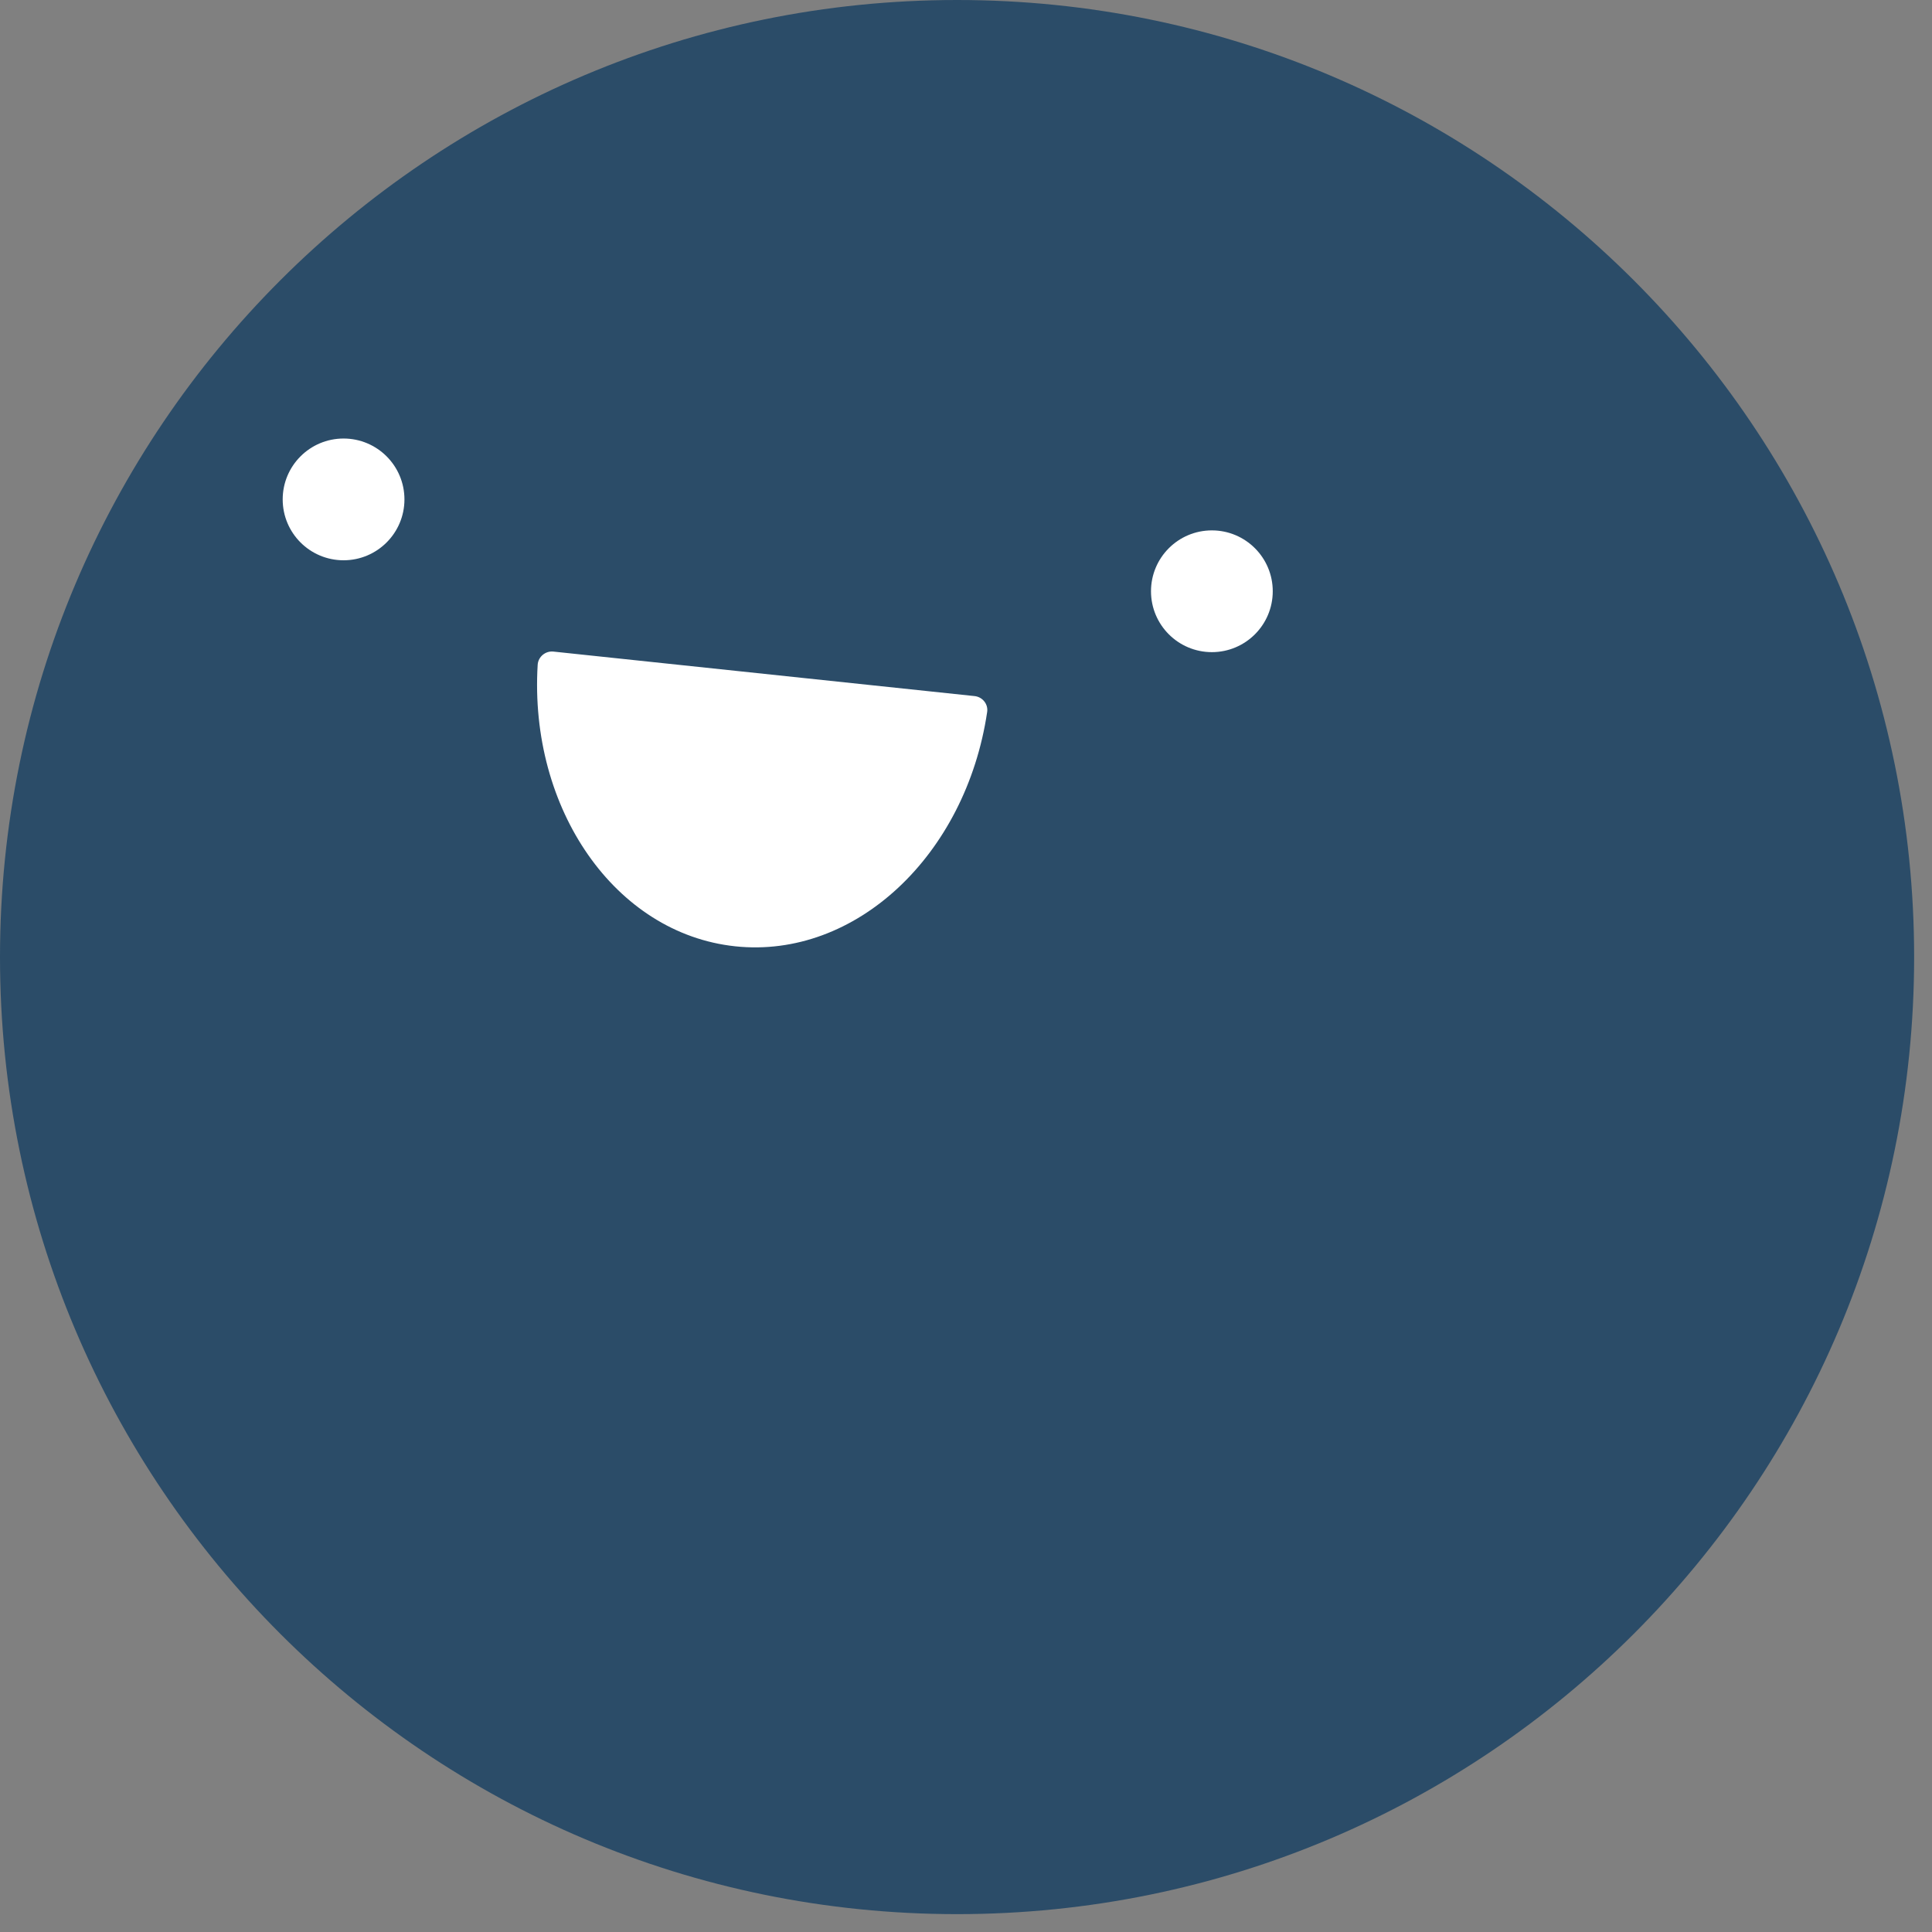 <svg width="106" height="106" viewBox="0 0 106 106" fill="none" xmlns="http://www.w3.org/2000/svg">
<rect x="0" y="0" width="106" height="106" fill="#808080" stroke="none"/>
<g clip-path="url(#clip0_134_1065)">
<path d="M52.51 105.02C81.51 105.02 105.02 81.51 105.02 52.51C105.02 23.509 81.51 0 52.51 0C23.509 0 0 23.509 0 52.51C0 81.51 23.509 105.02 52.51 105.02Z" fill="#2B4C68"/>
<path d="M66.49 35.78C68.335 35.78 69.83 34.285 69.83 32.44C69.83 30.595 68.335 29.1 66.49 29.1C64.645 29.1 63.15 30.595 63.15 32.44C63.15 34.285 64.645 35.78 66.49 35.78Z" fill="white"/>
<path d="M18.85 30.74C20.694 30.74 22.19 29.245 22.19 27.4C22.19 25.555 20.694 24.06 18.85 24.06C17.005 24.06 15.51 25.555 15.51 27.4C15.51 29.245 17.005 30.74 18.85 30.74Z" fill="white"/>
<path d="M40.34 51.92C46.94 52.62 52.99 46.92 54.16 39.07C54.23 38.63 53.9 38.23 53.46 38.19L30.37 35.75C29.93 35.7 29.53 36.03 29.5 36.47C29.02 44.39 33.75 51.22 40.34 51.92Z" fill="white"/>
</g>
<defs>
<clipPath id="clip0_134_1065">
<rect width="105.03" height="105.03" fill="white"/>
</clipPath>
</defs>
</svg>
